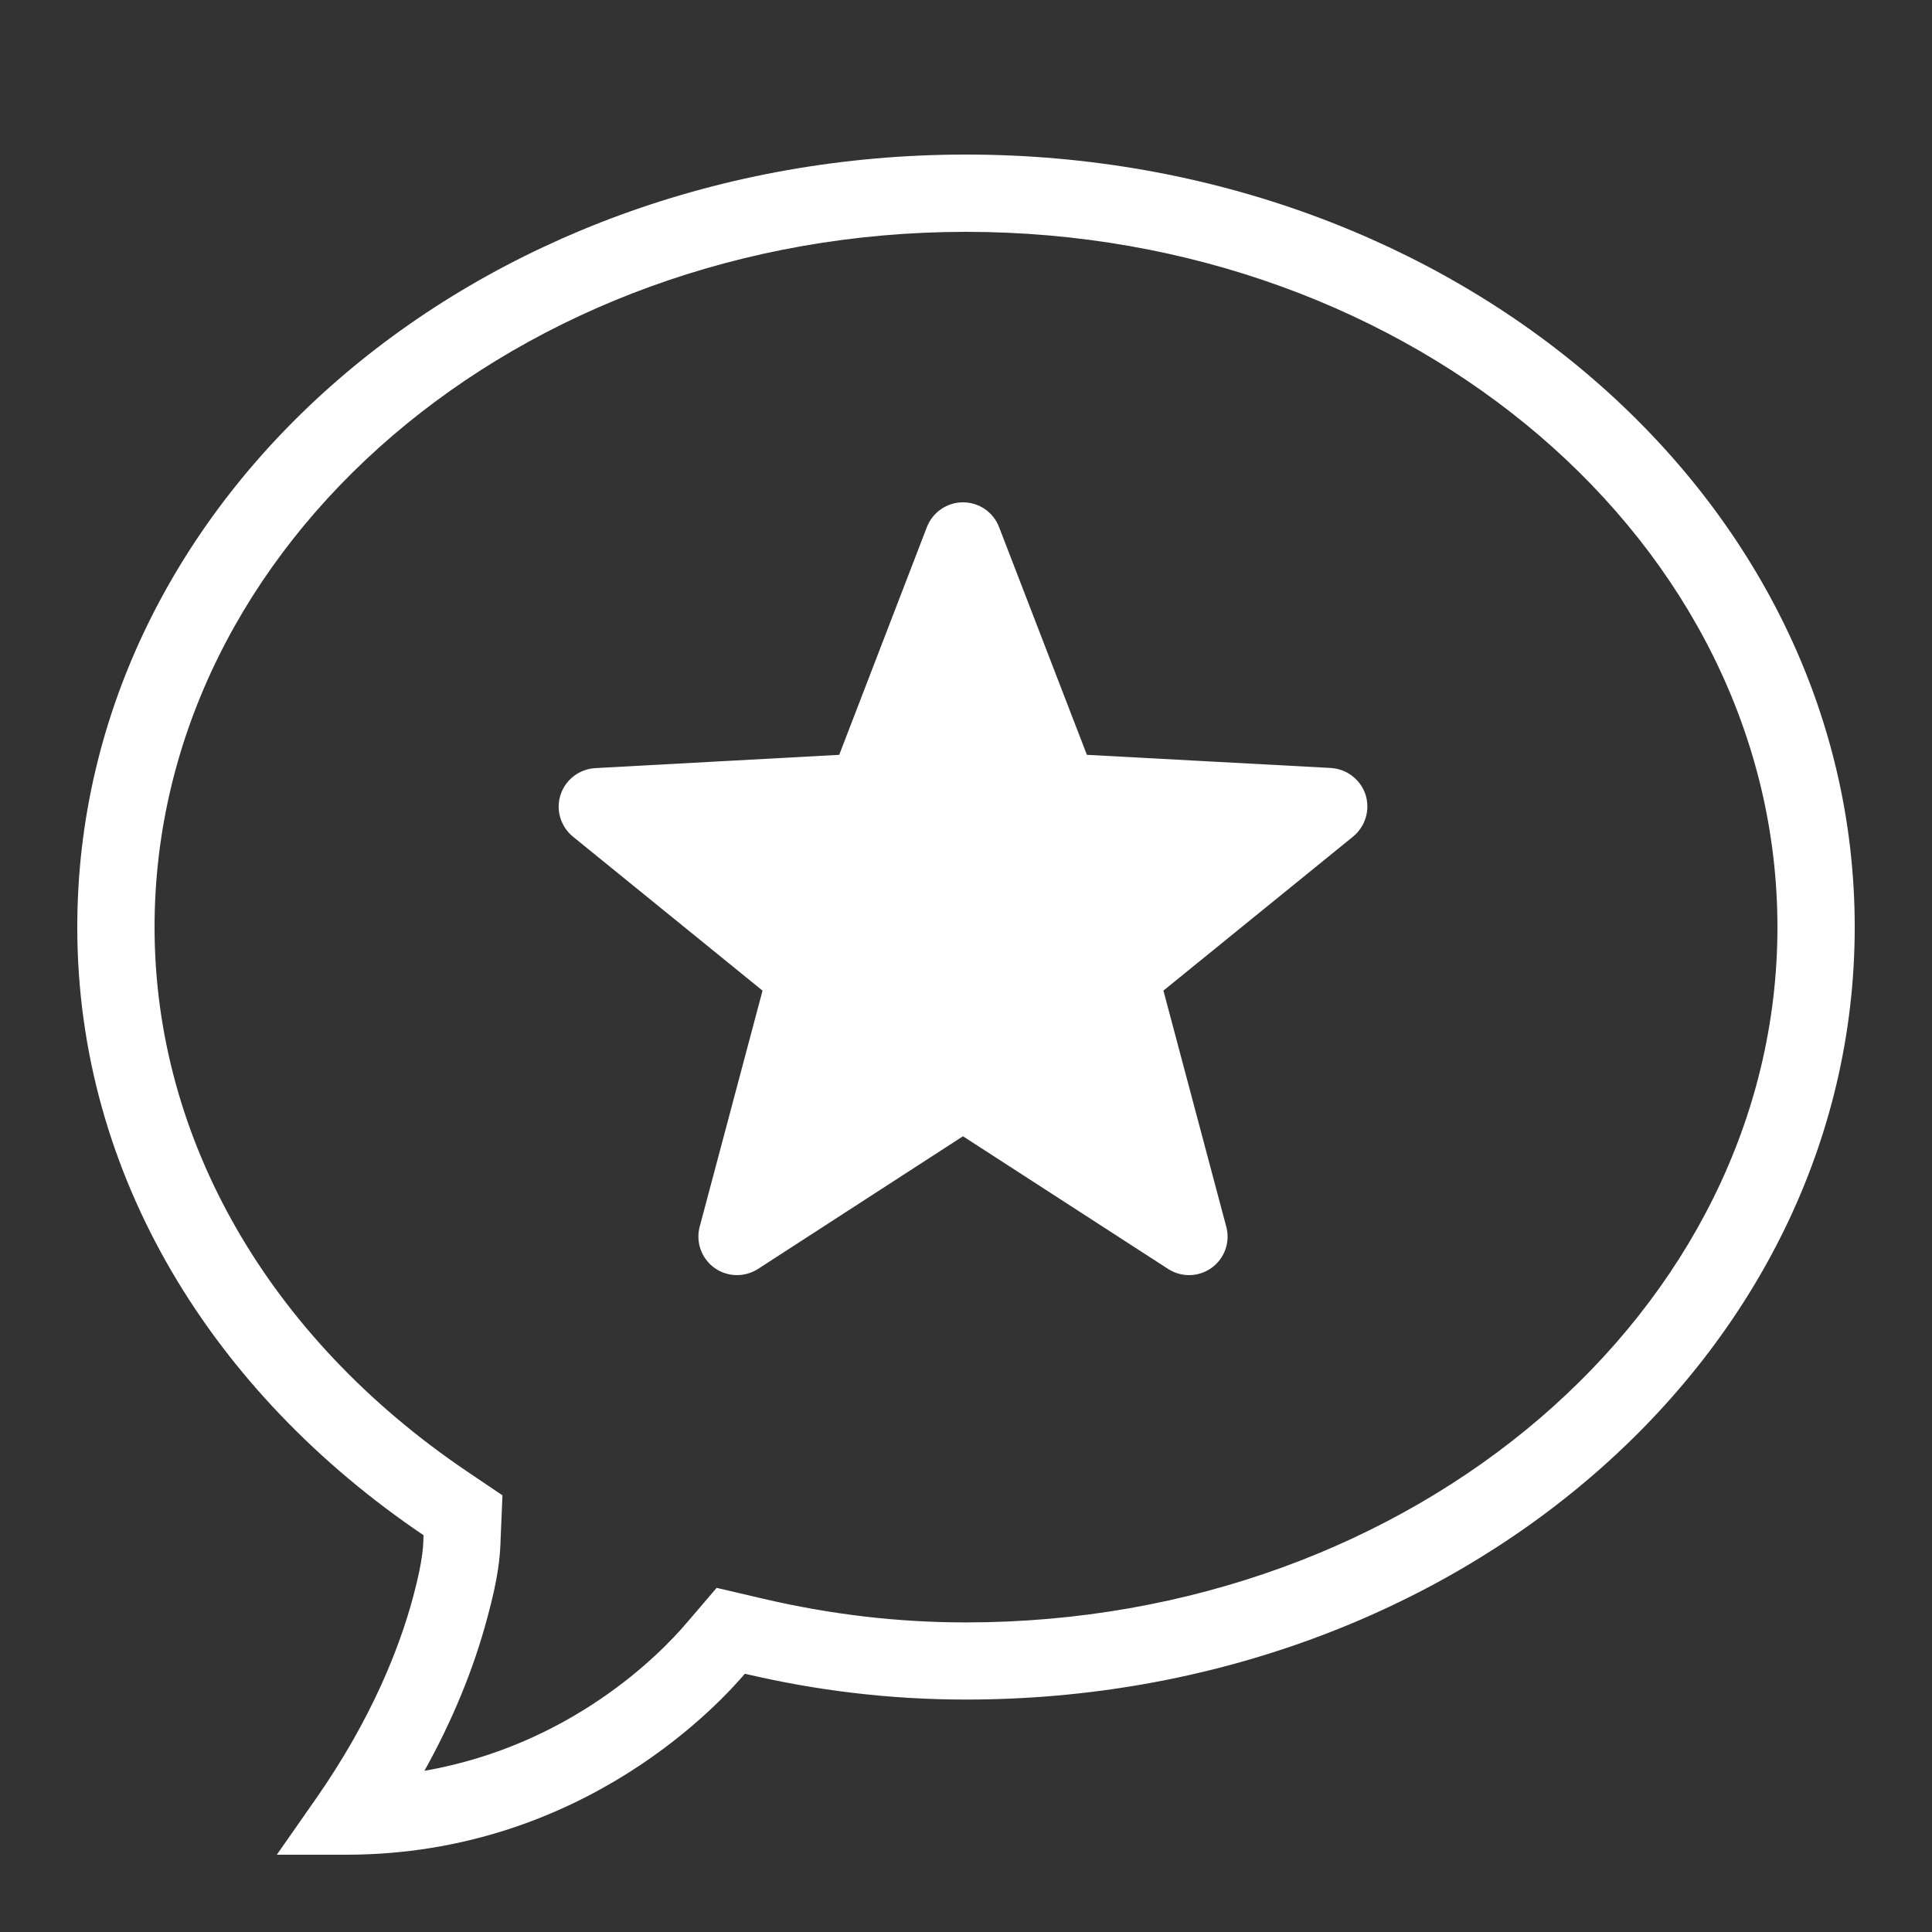 <?xml version="1.0" encoding="UTF-8"?>
<svg xmlns="http://www.w3.org/2000/svg" xmlns:xlink="http://www.w3.org/1999/xlink" width="375pt" height="375pt" viewBox="0 0 375 375" version="1.1">
<rect x="0" y="0" width="375" height="375" fill="#333333" stroke="none"/>
<g id="surface2684">
<path style=" stroke:none;fill-rule:nonzero;fill:rgb(100%,100%,100%);fill-opacity:1;" d="M 187.5 30 C 92.461 30 15 96.59 15 179.973 C 15 228.34 41.484 270.469 82.207 297.98 C 82.148 299.59 82.266 302.227 80.156 310.078 C 77.52 319.832 72.188 333.543 61.406 349.012 L 53.73 360 L 67.148 360 C 113.555 360 140.418 329.738 144.582 324.871 C 158.41 328.125 172.617 329.883 187.5 329.883 C 282.512 329.883 360 263.293 360 179.941 C 360 96.59 282.539 30 187.5 30 Z M 187.5 45 C 274.336 45 345 105.527 345 179.973 C 345 254.387 274.336 314.91 187.5 314.91 C 174.23 314.91 161.309 313.387 148.008 310.285 L 139.102 308.203 L 133.184 315.117 C 128.059 321.121 110.801 338.762 82.383 343.711 C 87.832 333.926 91.934 323.965 94.598 313.973 C 96.707 306.238 97.09 302.168 97.176 298.594 L 97.527 290.246 L 90.586 285.559 C 52.09 259.512 30 221.016 30 179.973 C 30 105.527 100.664 45 187.5 45 Z M 186.914 97.5 C 183.84 97.5 181.027 99.402 179.91 102.305 L 162.891 146.512 L 115.547 149.09 C 112.441 149.27 109.777 151.316 108.809 154.246 C 107.84 157.207 108.809 160.43 111.211 162.395 L 148.008 192.277 L 135.82 238.066 C 135 241.055 136.145 244.246 138.633 246.066 C 139.949 247.031 141.504 247.5 143.059 247.5 C 144.465 247.5 145.898 247.09 147.129 246.301 L 186.914 220.547 L 226.73 246.301 C 229.309 247.969 232.676 247.91 235.195 246.066 C 237.715 244.246 238.828 241.055 238.008 238.066 L 225.82 192.277 L 262.617 162.395 C 265.02 160.43 265.988 157.207 265.051 154.246 C 264.082 151.289 261.387 149.238 258.281 149.062 L 210.965 146.512 L 193.918 102.305 C 192.801 99.402 190.02 97.5 186.914 97.5 Z M 186.914 97.5 "/>
</g>
</svg>
